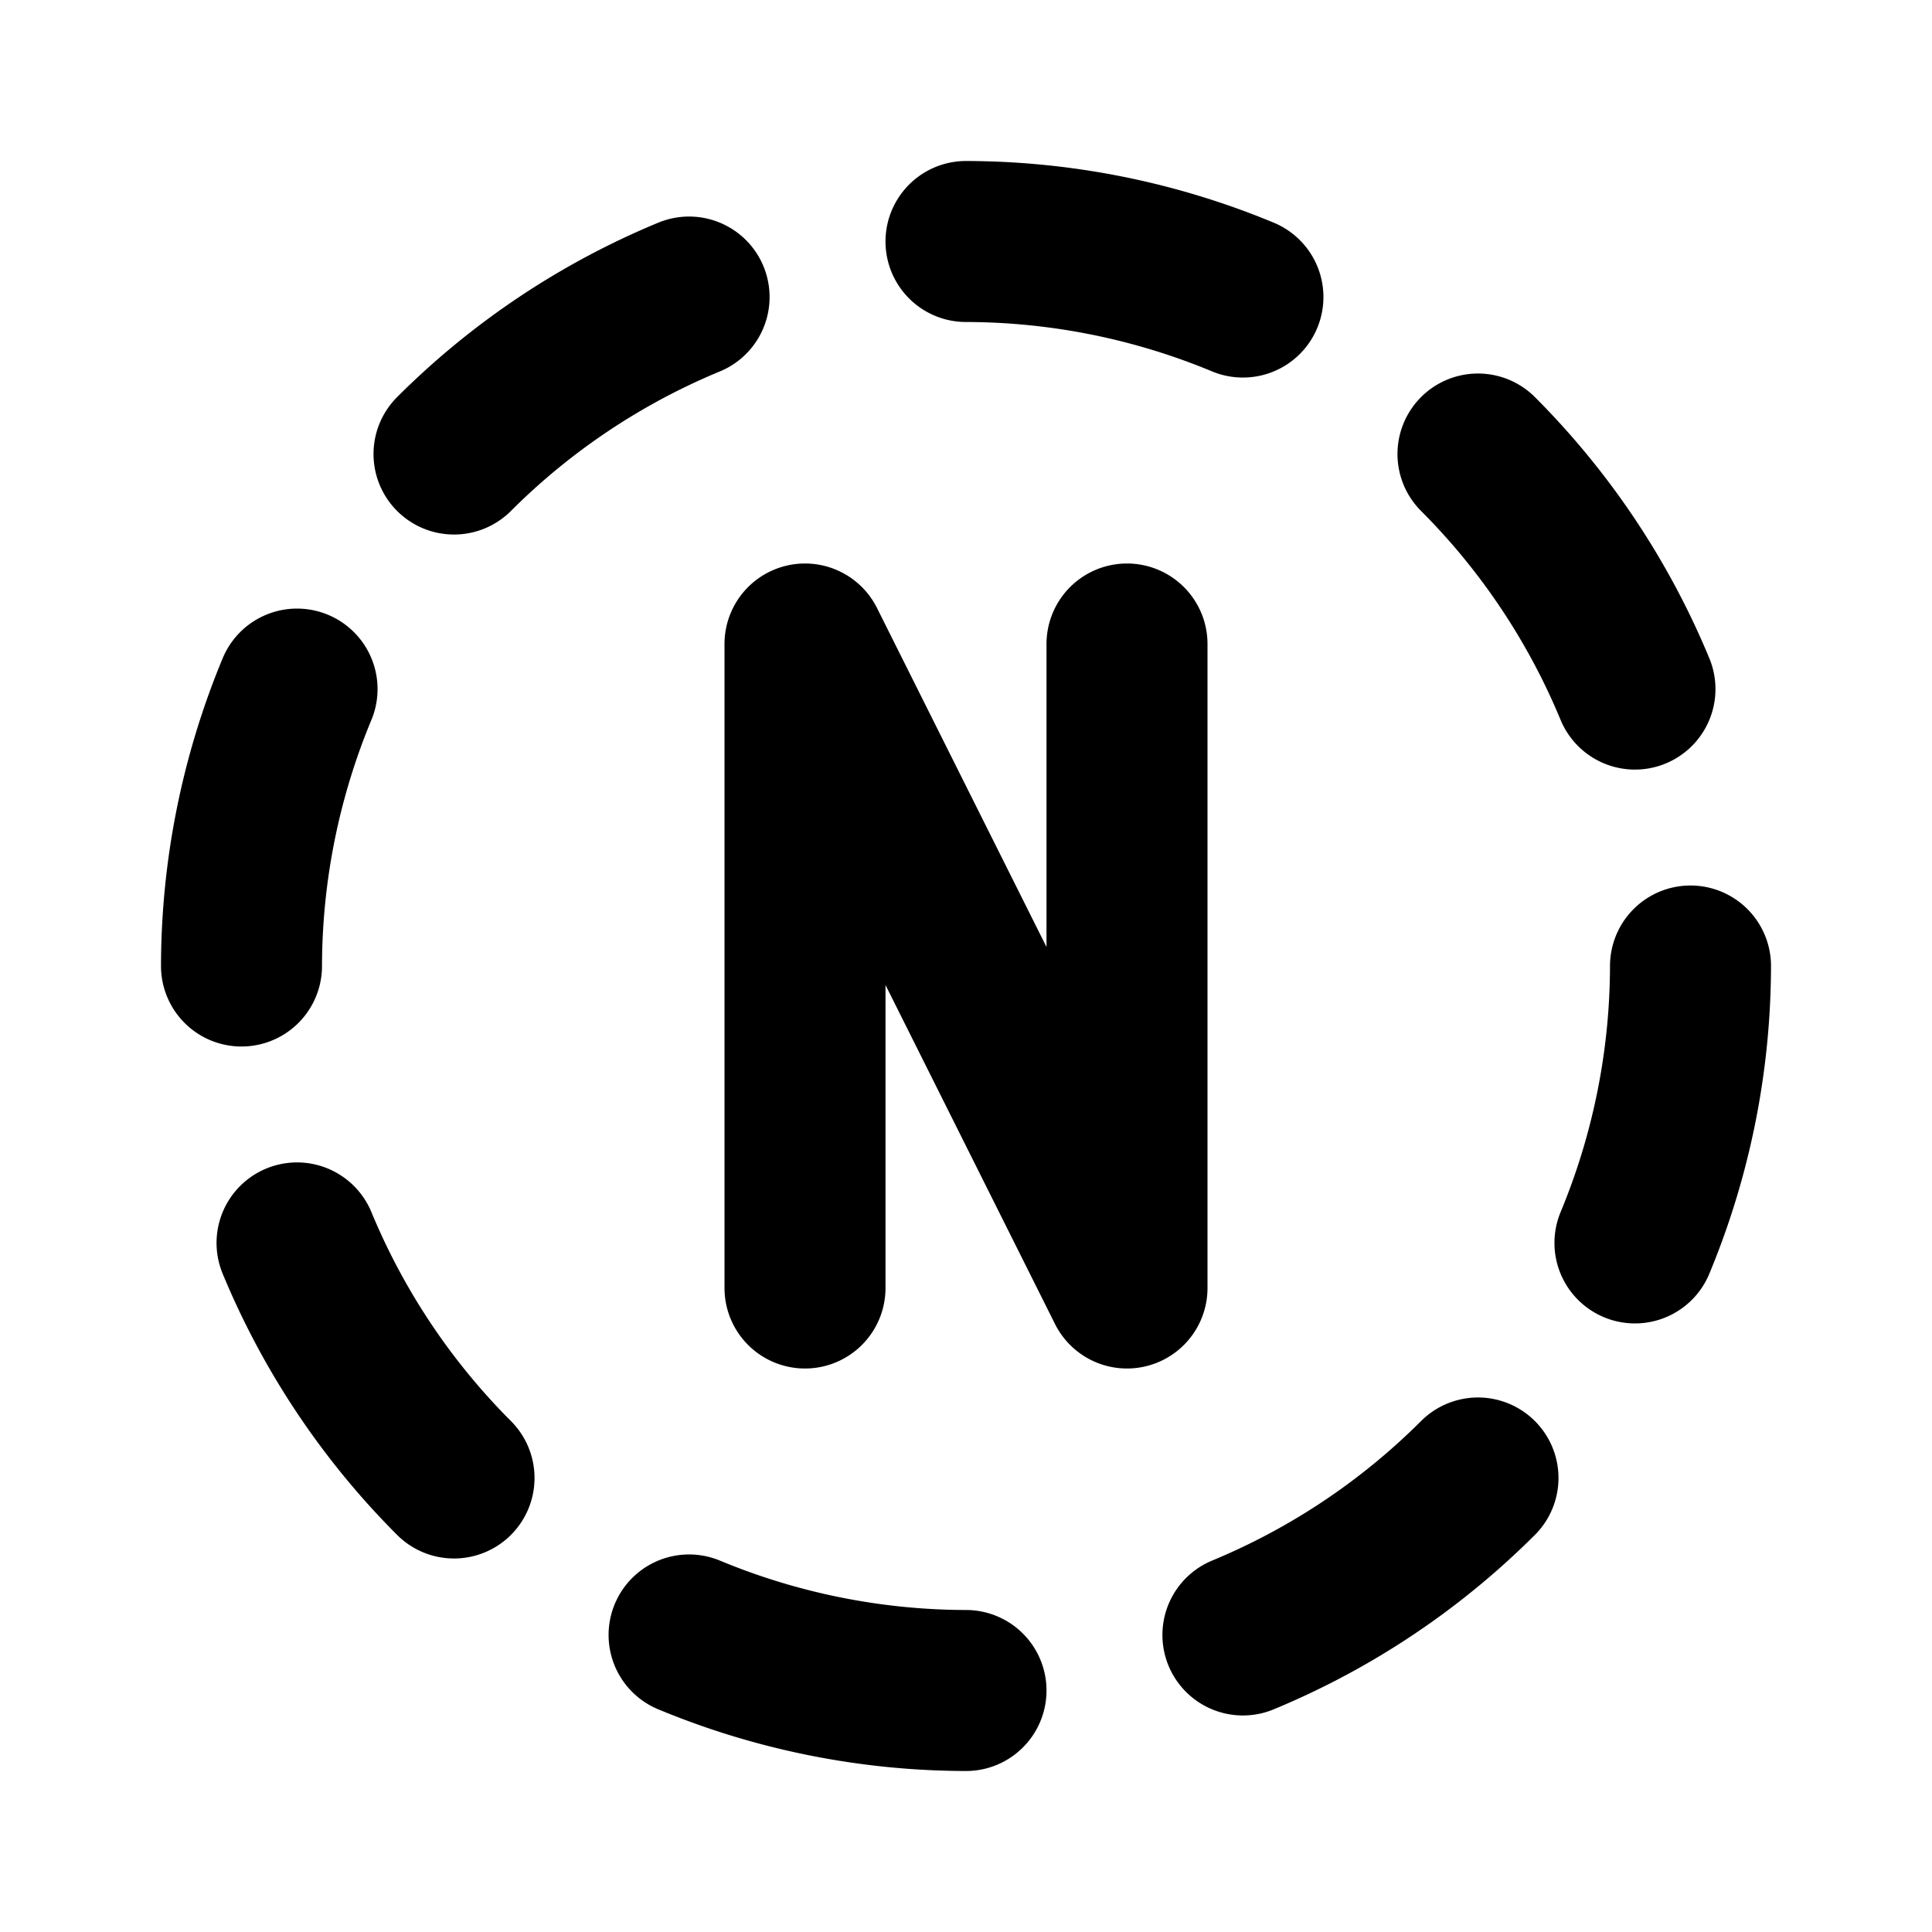 <svg xmlns="http://www.w3.org/2000/svg" xmlns:xlink="http://www.w3.org/1999/xlink" width="24" height="24" viewBox="0 0 24 24"><path fill="none" stroke="currentColor" stroke-linecap="round" stroke-linejoin="round" stroke-width="2" d="M10 16V8l4 8V8M8.56 3.69a9 9 0 0 0-2.92 1.95M3.69 8.56A9 9 0 0 0 3 12m.69 3.44a9 9 0 0 0 1.95 2.92m2.92 1.95A9 9 0 0 0 12 21m3.44-.69a9 9 0 0 0 2.92-1.95m1.95-2.92A9 9 0 0 0 21 12m-.69-3.44a9 9 0 0 0-1.95-2.92m-2.92-1.95A9 9 0 0 0 12 3"/></svg>